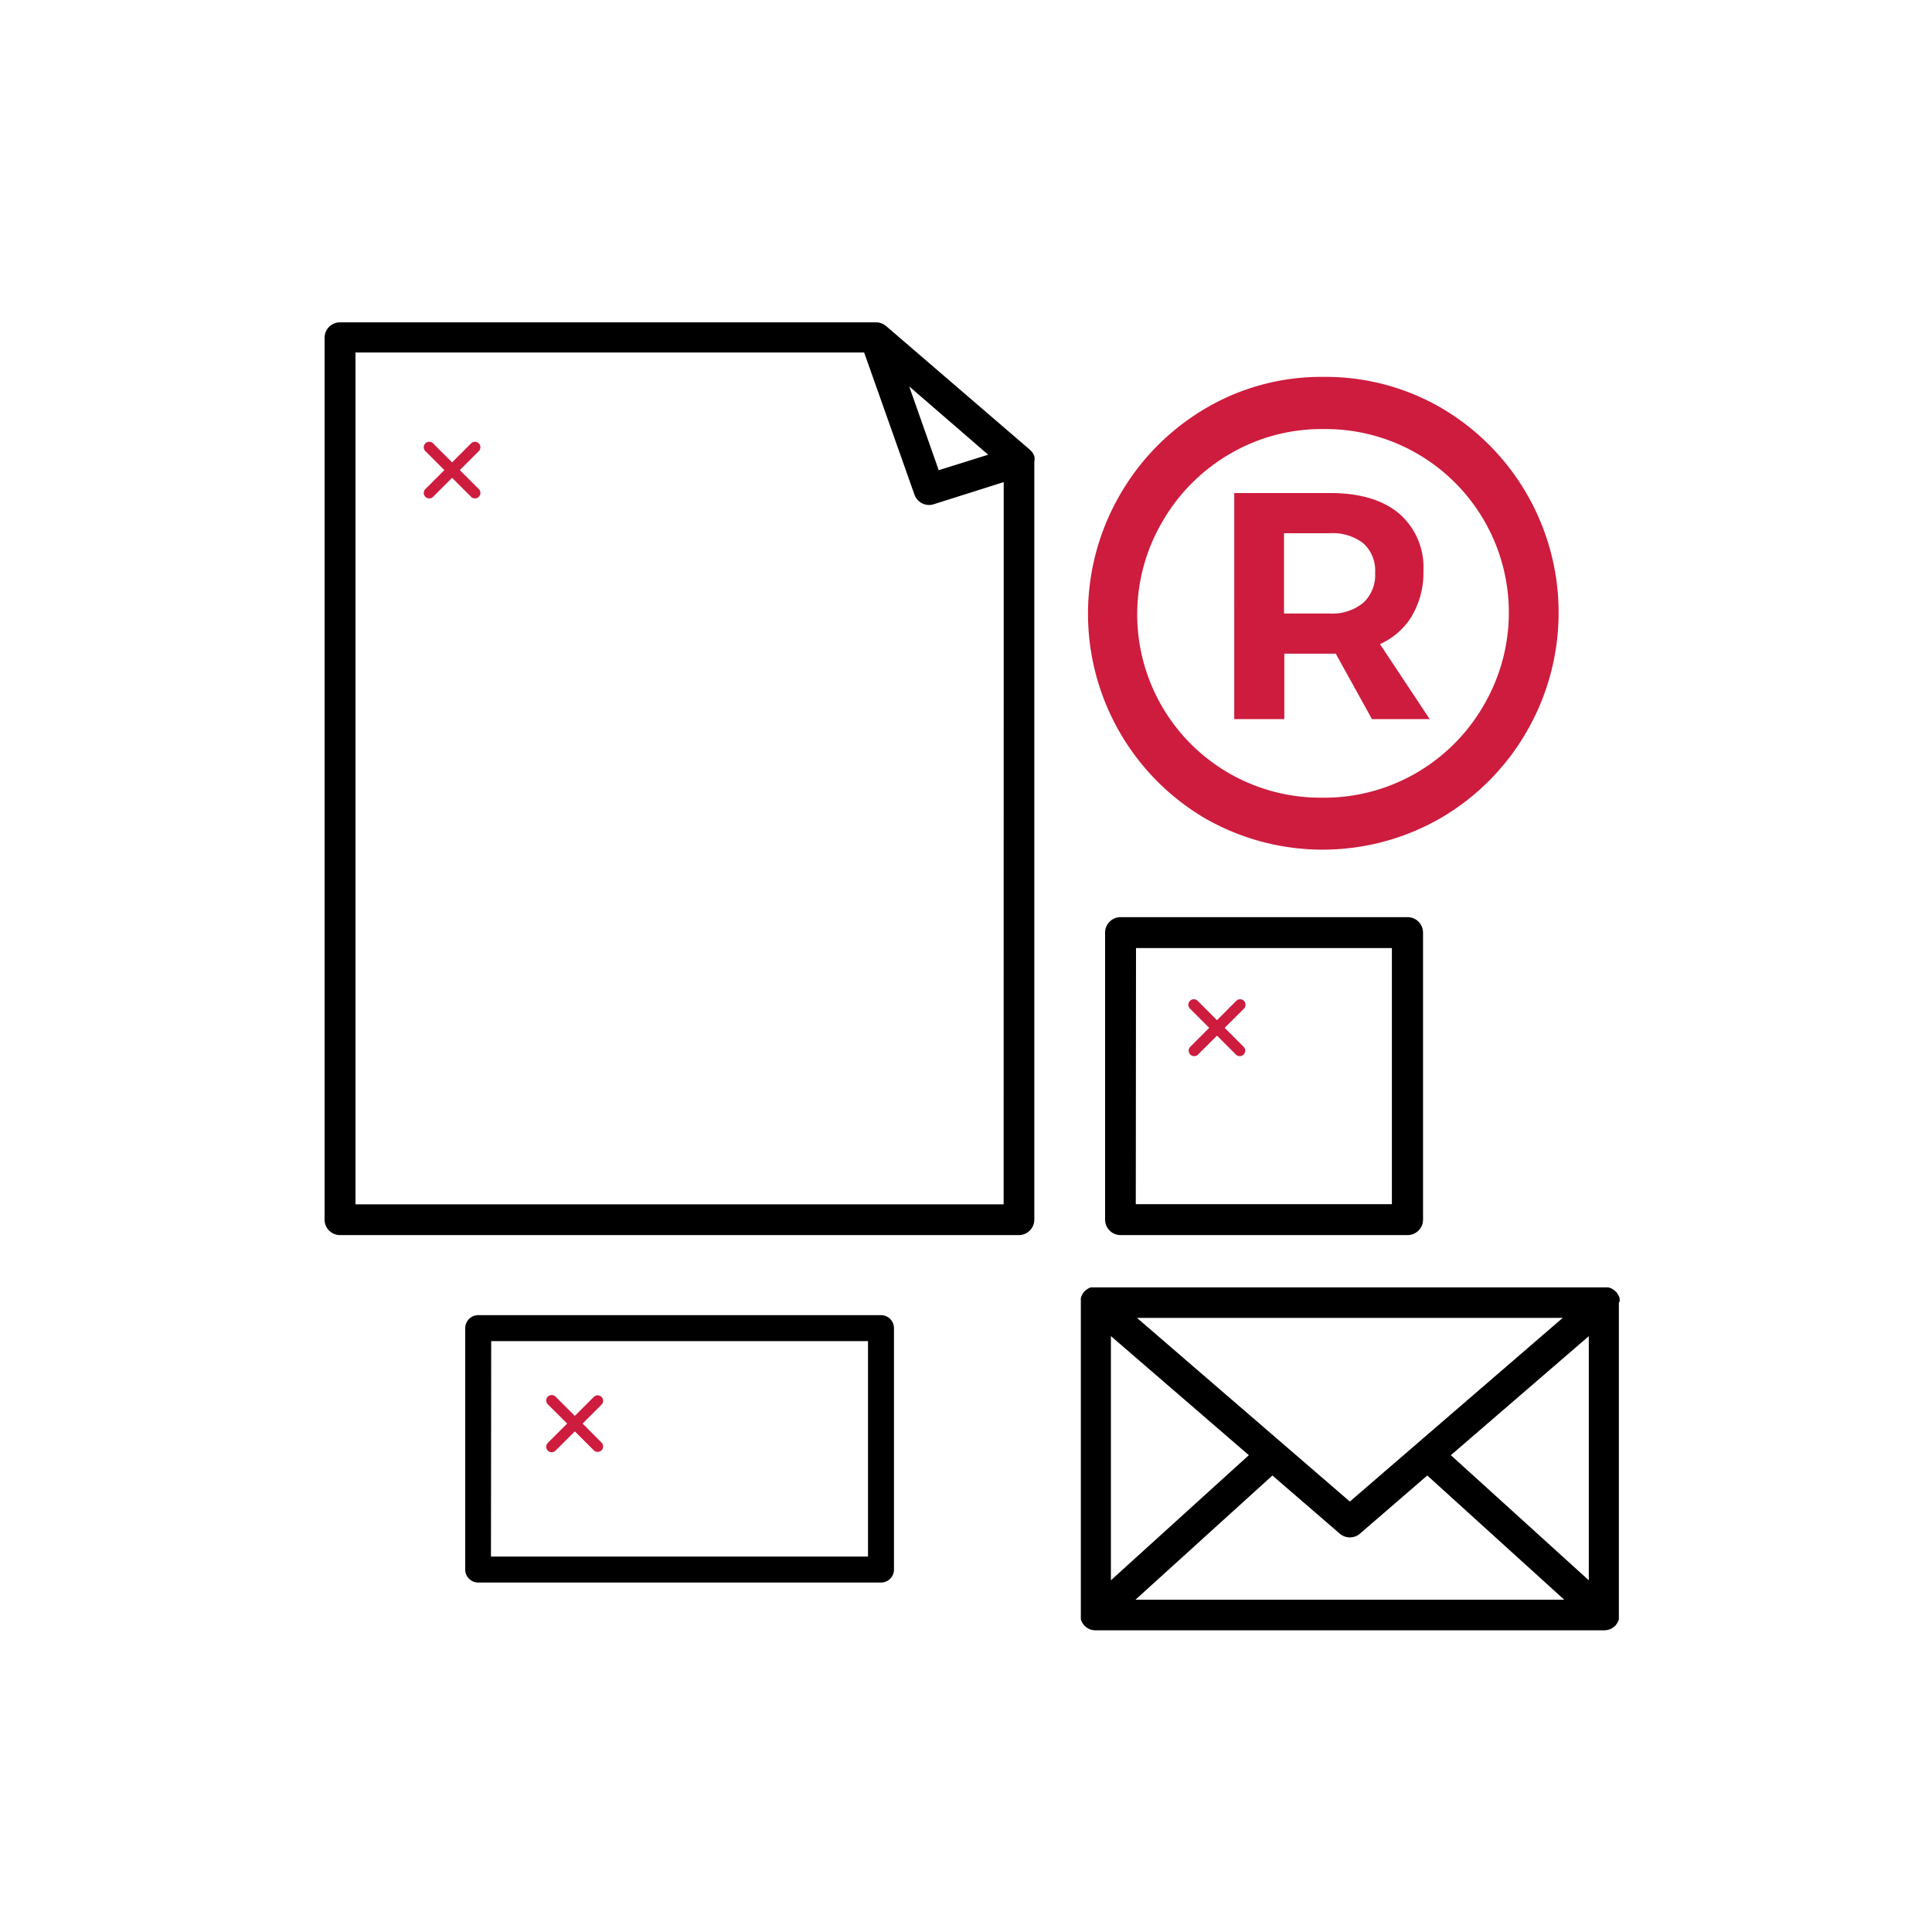 <svg xmlns="http://www.w3.org/2000/svg" viewBox="0 0 250 250"><defs><style>.cls-1{fill:#cd1c3e;}</style></defs><title>brandidentity copia</title><g id="COLORE"><path class="cls-1" d="M186.63,52.86a30.71,30.71,0,0,1,11,41.67,30.62,30.62,0,0,1-11.07,11.25,30.59,30.59,0,0,1-30.82,0A30.72,30.72,0,0,1,144.82,64.2a30.75,30.75,0,0,1,11-11.25,29.41,29.41,0,0,1,15.43-4.18A29.77,29.77,0,0,1,186.63,52.86ZM183.3,100A23.89,23.89,0,0,0,192,91.25a23.76,23.76,0,0,0-8.6-32.54,23.71,23.71,0,0,0-12.15-3.19,23.46,23.46,0,0,0-12.15,3.24,24,24,0,0,0-8.68,8.73,23.72,23.72,0,0,0,20.65,35.73A23.72,23.72,0,0,0,183.3,100Zm-.59-20.3a9.29,9.29,0,0,1-4.14,3.65L185,93.05h-7.47l-4.68-8.46h-6.66v8.46h-6.48V63.8h12.42c3.84,0,6.81.89,8.91,2.65a9.19,9.19,0,0,1,3.15,7.43A11,11,0,0,1,182.71,79.68Zm-16.56-.31h5.94A6.32,6.32,0,0,0,176.41,78a4.89,4.89,0,0,0,1.53-3.87,4.76,4.76,0,0,0-1.53-3.83,6.46,6.46,0,0,0-4.32-1.3h-5.94Z"/></g><g id="NERO"><path class="cls-1" d="M59.5,60.83l2.5-2.5a.71.71,0,0,0-1-1l-2.5,2.5L56,57.33a.71.71,0,0,0-1,1l2.5,2.5L55,63.33a.71.71,0,0,0,1,1l2.5-2.5,2.5,2.5a.71.71,0,0,0,1-1Z"/><path class="cls-1" d="M75.39,184.21l2.49-2.49a.71.71,0,0,0-1-1l-2.5,2.5-2.49-2.5a.73.73,0,0,0-1,0,.71.71,0,0,0,0,1l2.5,2.49-2.5,2.5a.7.7,0,0,0,0,1,.71.71,0,0,0,1,0l2.49-2.49,2.5,2.49a.71.71,0,0,0,1-1Z"/><path class="cls-1" d="M158.47,133l2.5-2.49a.73.73,0,0,0,0-1,.71.71,0,0,0-1,0l-2.49,2.5-2.5-2.5a.7.7,0,0,0-1,0,.71.71,0,0,0,0,1l2.49,2.49-2.49,2.5a.71.71,0,0,0,1,1l2.5-2.49,2.49,2.49a.71.71,0,0,0,1-1Z"/><path d="M133.87,59.6a1.75,1.75,0,0,0,0-.32s0-.07,0-.11a1.56,1.56,0,0,0-.15-.41l0,0a1.66,1.66,0,0,0-.22-.32l-.09-.1a1.06,1.06,0,0,0-.15-.15l-18.6-16-.11-.08-.1-.07a2,2,0,0,0-1-.33H44a2,2,0,0,0-2,2V157.82a2,2,0,0,0,2,2h87.84a2,2,0,0,0,2-2V59.66S133.87,59.62,133.87,59.6Zm-6-.76-6.4,2L117.65,50Zm2,97H46V45.61h65.82L118.33,64a2,2,0,0,0,2.49,1.25l9.06-2.87Z"/><path d="M114,204.78H61.88a1.68,1.68,0,0,1-1.68-1.68V171.86a1.68,1.68,0,0,1,1.68-1.68H114a1.68,1.68,0,0,1,1.68,1.68V203.1A1.68,1.68,0,0,1,114,204.78Zm-50.47-3.36h48.79V173.54H63.56Z"/><path d="M182.11,159.82H145a2,2,0,0,1-2-2V120.68a2,2,0,0,1,2-2h37.14a2,2,0,0,1,2,2v37.14A2,2,0,0,1,182.11,159.82Zm-35.14-4h33.14V122.68H147Z"/><path d="M209.58,168.42a1.49,1.49,0,0,0,0-.21,1.06,1.06,0,0,0,0-.19.7.7,0,0,0-.06-.19l-.07-.18-.1-.17a.91.91,0,0,0-.11-.16.86.86,0,0,0-.07-.1s0,0-.05-.05l-.15-.14a1.58,1.58,0,0,0-.15-.12l-.16-.1-.17-.1-.18-.06-.19-.06a.57.57,0,0,0-.18,0l-.22,0h-66l-.22,0a.57.57,0,0,0-.18,0l-.18,0-.19.07-.16.09-.17.11-.14.11-.16.15s0,0-.05.05l-.06.09-.13.18a.8.8,0,0,0-.08.16,1.08,1.08,0,0,0-.08.19,1.27,1.27,0,0,0-.06.18,1.06,1.06,0,0,0,0,.19,1.36,1.36,0,0,0,0,.2s0,.08,0,.12V209s0,.08,0,.13a1.8,1.8,0,0,0,0,.22c0,.06,0,.12,0,.18l.06.19.09.18a1.4,1.4,0,0,0,.09.17l.13.17a.61.61,0,0,0,.07.1l0,0,.2.17a.48.48,0,0,0,.11.09c.08.06.17.1.25.15l.1.05a2.06,2.06,0,0,0,.79.16h65.84a2.06,2.06,0,0,0,.79-.16l.1-.05a2.07,2.07,0,0,0,.25-.15.48.48,0,0,0,.11-.09l.2-.17,0,0a.61.61,0,0,0,.07-.1l.13-.17a1.4,1.4,0,0,0,.09-.17l.09-.18.06-.19c0-.06,0-.12,0-.18a1.8,1.8,0,0,0,0-.22s0-.09,0-.13V168.53A.37.37,0,0,0,209.58,168.42Zm-7.36,2.11L174.67,194.3l-27.55-23.77Zm-58.47,2.36L161.6,188.3l-17.85,16.19ZM146.93,207l17.72-16.07,8.71,7.52a2,2,0,0,0,2.62,0l8.71-7.52L202.41,207Zm58.66-2.51L187.74,188.3l17.85-15.4Z"/></g></svg>